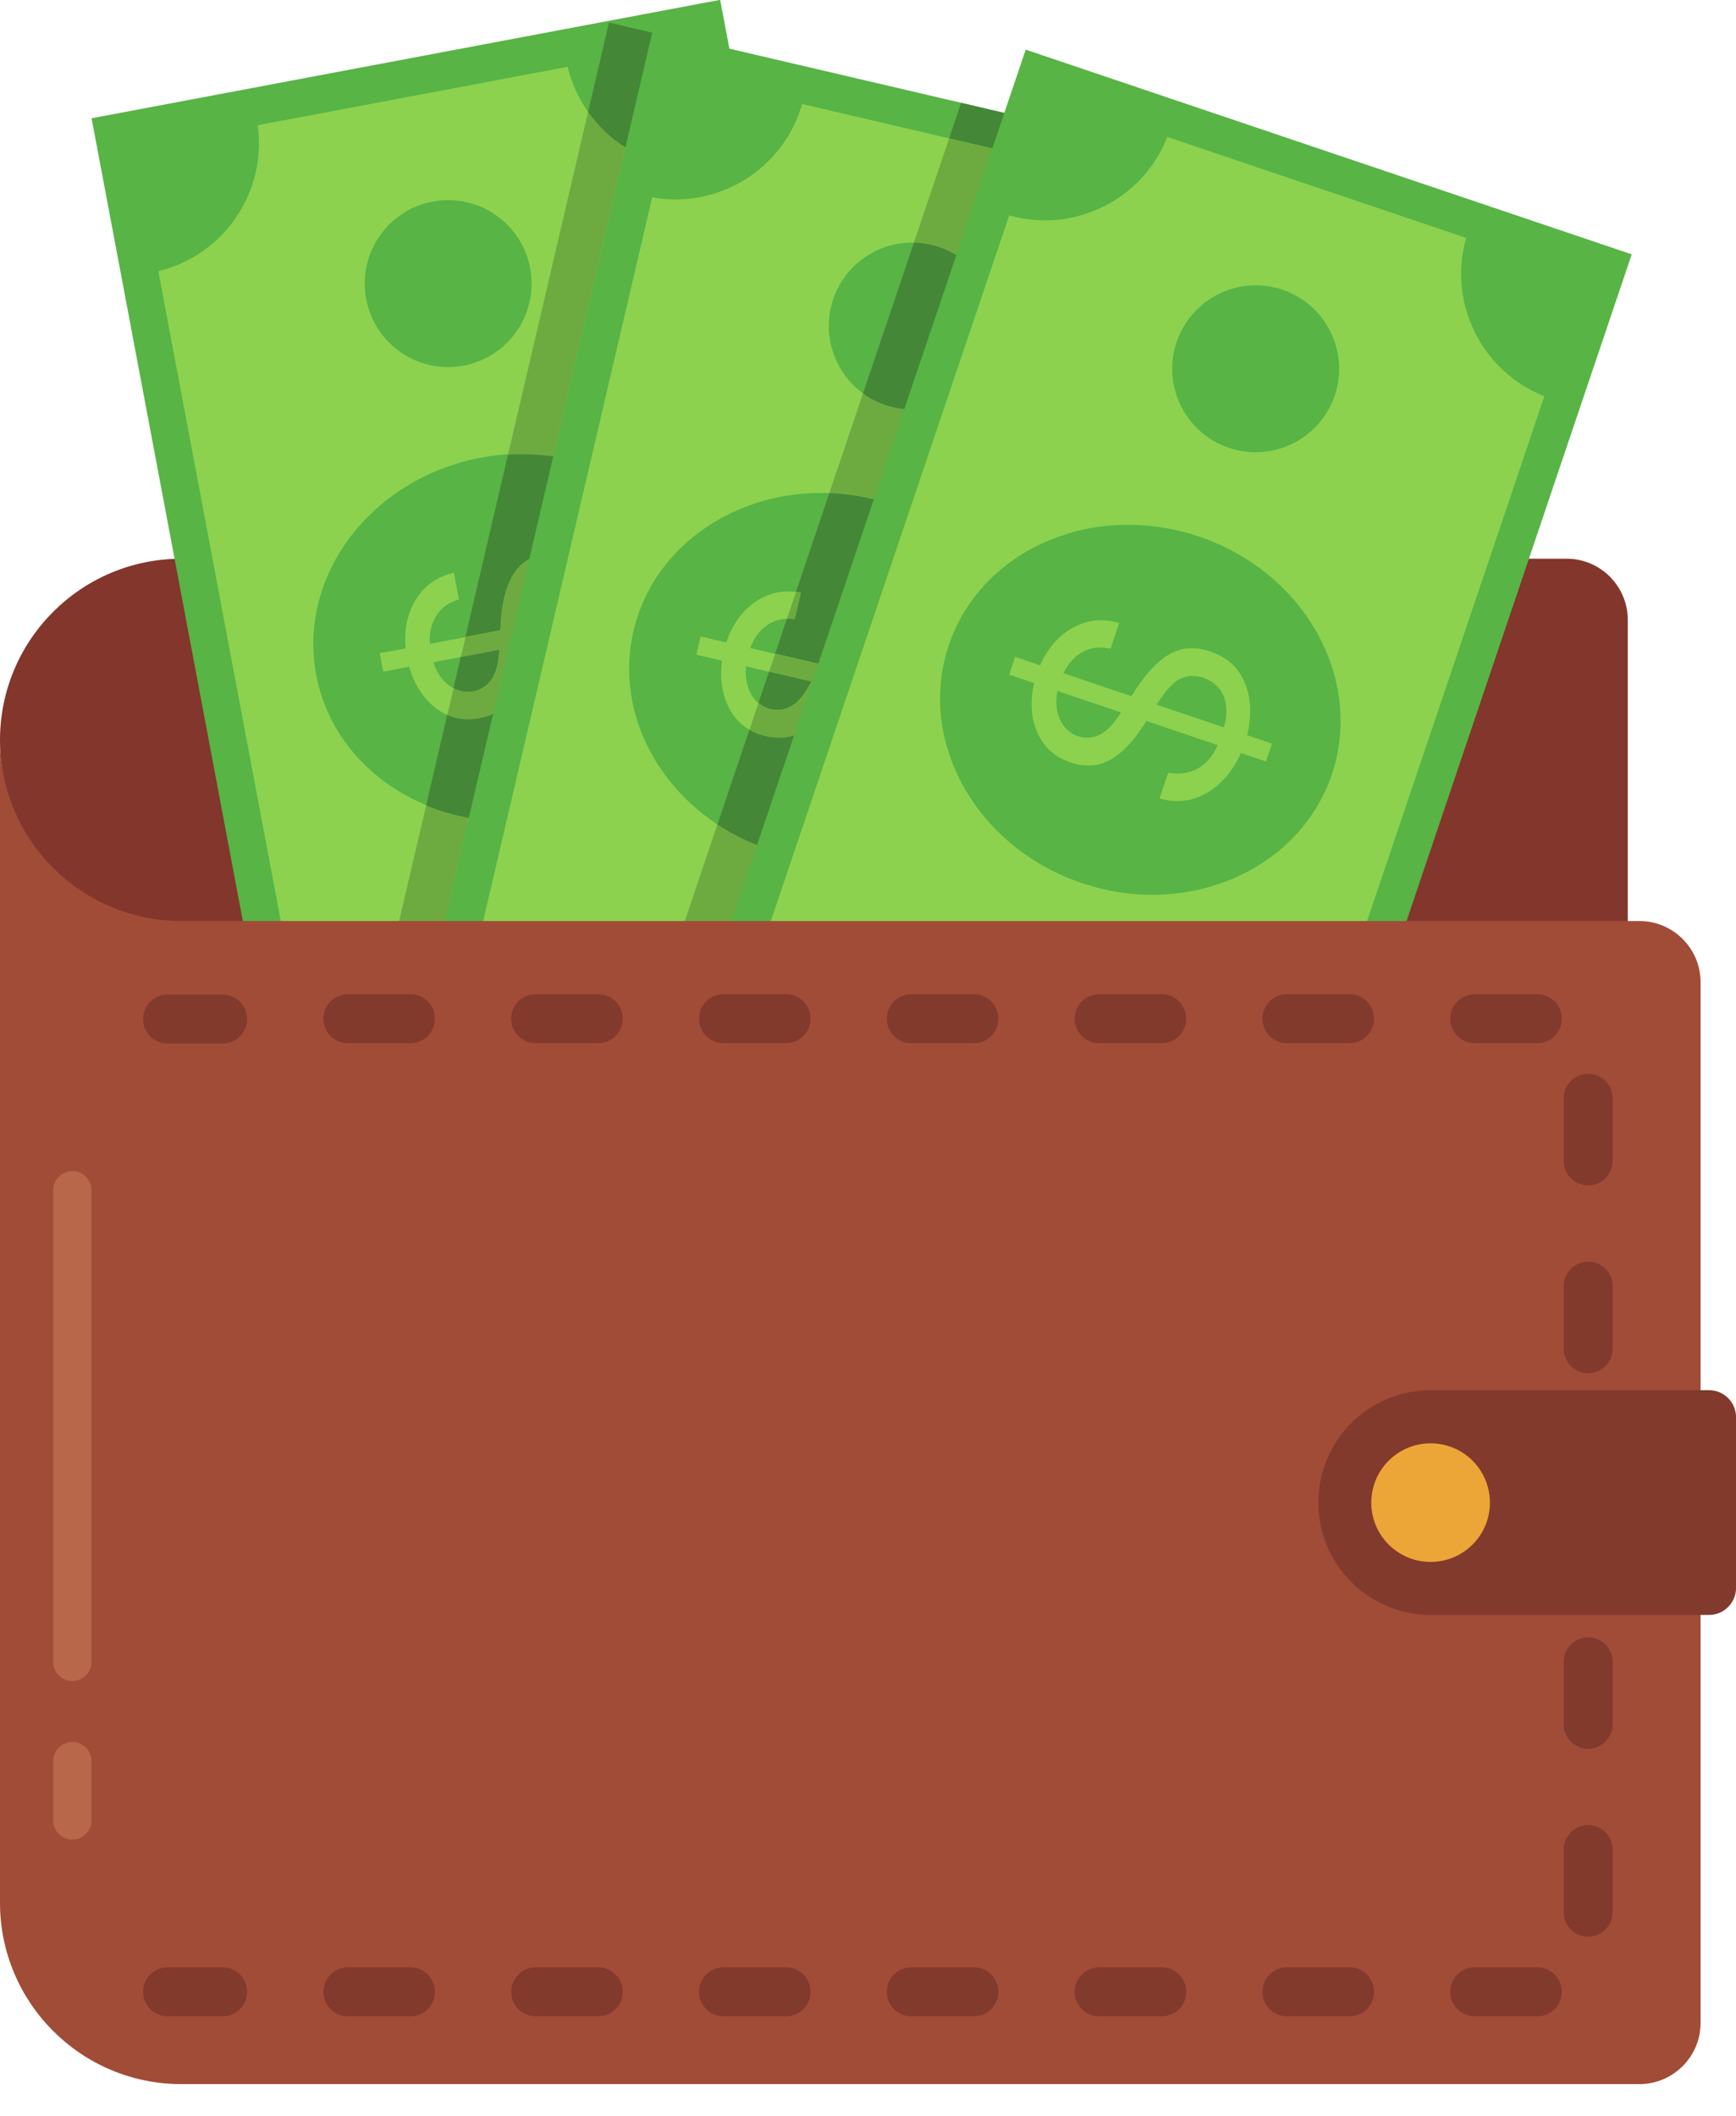 <svg width="32" height="39" viewBox="0 0 32 39" fill="none" xmlns="http://www.w3.org/2000/svg">
<path d="M30.005 11.426V17.586L3.206 17.316C1.359 17.316 0 15.489 0 13.642C0 11.795 1.497 10.298 3.344 10.298H28.877C29.5 10.298 30.005 10.803 30.005 11.426Z" fill="#83362B"/>
<path d="M17.294 21.324L10.691 22.569L5.707 23.508L1.688 2.18L13.275 -0.003L13.45 0.926L17.294 21.324Z" fill="#57B445"/>
<path d="M4.751 2.308L10.464 1.231C10.754 2.442 11.918 3.237 13.151 3.069L16.061 18.515C14.852 18.807 14.058 19.972 14.228 21.204L8.515 22.281C8.225 21.071 7.061 20.275 5.829 20.443L2.918 4.998C4.127 4.706 4.922 3.541 4.751 2.308Z" fill="#8CD24F"/>
<path d="M10.435 16.771C11.27 16.613 12.074 17.163 12.231 17.997C12.389 18.832 11.839 19.636 11.005 19.793C10.17 19.951 9.366 19.402 9.209 18.567C9.051 17.732 9.6 16.928 10.435 16.771Z" fill="#57B445"/>
<path d="M8.546 6.739C9.381 6.581 9.93 5.777 9.772 4.943C9.615 4.108 8.811 3.559 7.976 3.716C7.141 3.873 6.592 4.678 6.75 5.512C6.907 6.347 7.711 6.896 8.546 6.739Z" fill="#57B445"/>
<path d="M8.865 8.436C10.887 8.055 12.806 9.229 13.15 11.059C13.495 12.888 12.136 14.68 10.114 15.061C8.092 15.442 6.174 14.268 5.829 12.439C5.484 10.609 6.844 8.817 8.865 8.436Z" fill="#57B445"/>
<path d="M9.705 11.531L9.706 11.513C9.721 11.221 9.771 11.016 9.854 10.898C9.938 10.781 10.057 10.707 10.212 10.678L10.215 10.678C10.334 10.655 10.448 10.664 10.557 10.704C10.666 10.744 10.762 10.824 10.844 10.942C10.905 11.031 10.955 11.146 10.993 11.288L9.705 11.531ZM9.058 12.533C8.973 12.651 8.862 12.723 8.724 12.749L8.721 12.749C8.617 12.769 8.512 12.756 8.406 12.71C8.39 12.704 8.375 12.696 8.36 12.688C8.272 12.641 8.192 12.569 8.12 12.472C8.066 12.399 8.022 12.31 7.988 12.206L8.495 12.111L9.205 11.977C9.191 12.231 9.141 12.416 9.058 12.533ZM11.975 11.455L11.911 11.115L11.434 11.205C11.385 11.022 11.312 10.855 11.214 10.704C11.09 10.51 10.932 10.365 10.742 10.267C10.552 10.17 10.334 10.144 10.091 10.191L10.088 10.191C9.789 10.247 9.576 10.389 9.448 10.617C9.319 10.844 9.246 11.149 9.228 11.53L9.223 11.621L8.581 11.743L7.923 11.867C7.917 11.772 7.923 11.682 7.942 11.597C7.971 11.466 8.027 11.353 8.11 11.259C8.193 11.165 8.301 11.098 8.435 11.057L8.46 11.05L8.367 10.556L8.325 10.567C8.112 10.621 7.936 10.724 7.797 10.875C7.658 11.026 7.563 11.209 7.51 11.424C7.469 11.59 7.459 11.766 7.477 11.951L7 12.04L7.064 12.381L7.543 12.29C7.594 12.469 7.667 12.628 7.763 12.767C7.891 12.951 8.047 13.086 8.231 13.171C8.236 13.174 8.241 13.176 8.245 13.178C8.426 13.258 8.624 13.278 8.84 13.237L8.842 13.237C9.122 13.184 9.328 13.05 9.459 12.833C9.59 12.617 9.665 12.324 9.684 11.955L9.687 11.886L11.053 11.629C11.063 11.756 11.057 11.868 11.033 11.964C10.997 12.106 10.934 12.221 10.847 12.309C10.758 12.397 10.656 12.463 10.539 12.506L10.506 12.519L10.599 13.011L10.638 13.001C10.863 12.941 11.046 12.829 11.187 12.666C11.327 12.503 11.421 12.307 11.469 12.08C11.506 11.909 11.515 11.73 11.497 11.545L11.975 11.455Z" fill="#8CD24F"/>
<path d="M10.689 22.578L9.028 22.19L9.099 22.177L10.76 22.565L10.689 22.578ZM8.447 22.054L6.289 21.55L6.544 20.458C6.821 20.503 7.084 20.595 7.325 20.727L7.095 21.709L8.435 22.022C8.439 22.033 8.443 22.044 8.447 22.054M11.53 2.723C11.261 2.553 11.025 2.331 10.84 2.068L10.84 2.068L11.225 0.416L12.025 0.603L11.53 2.723Z" fill="#448737"/>
<path d="M9.028 22.188L8.447 22.052C8.444 22.041 8.44 22.03 8.436 22.019L9.099 22.174L9.028 22.188ZM7.325 20.724C7.085 20.592 6.821 20.5 6.545 20.455L7.854 14.849C8.104 14.953 8.369 15.031 8.644 15.08L7.325 20.724ZM10.2 8.416C10.014 8.389 9.823 8.375 9.629 8.375C9.542 8.375 9.453 8.378 9.364 8.383L10.84 2.065C11.026 2.328 11.261 2.55 11.53 2.72L10.2 8.416Z" fill="#6DAB41"/>
<path d="M8.643 15.078C8.368 15.028 8.104 14.951 7.854 14.847H7.854L8.245 13.172C8.365 13.226 8.492 13.253 8.628 13.253C8.696 13.253 8.767 13.246 8.839 13.232L8.842 13.232C8.933 13.215 9.017 13.188 9.092 13.154L8.643 15.078ZM8.626 12.753C8.553 12.753 8.479 12.737 8.405 12.705C8.389 12.699 8.374 12.691 8.359 12.683L8.494 12.106L9.204 11.972C9.19 12.226 9.141 12.411 9.057 12.528C8.972 12.646 8.861 12.717 8.723 12.744L8.72 12.744C8.689 12.75 8.658 12.753 8.626 12.753ZM8.58 11.738L9.364 8.381C9.452 8.376 9.541 8.373 9.629 8.373C9.822 8.373 10.013 8.387 10.2 8.414L9.759 10.3C9.626 10.375 9.522 10.479 9.447 10.612C9.319 10.839 9.245 11.143 9.227 11.524L9.222 11.616L8.58 11.738Z" fill="#448737"/>
<path d="M8.629 13.258C8.494 13.258 8.366 13.231 8.246 13.178L8.361 12.688C8.376 12.696 8.391 12.704 8.406 12.71C8.481 12.742 8.554 12.758 8.627 12.758C8.659 12.758 8.69 12.755 8.722 12.749L8.725 12.749C8.863 12.723 8.974 12.651 9.058 12.533C9.142 12.416 9.191 12.231 9.206 11.977L8.495 12.111L8.581 11.743L9.224 11.621L9.229 11.53C9.247 11.149 9.32 10.844 9.448 10.617C9.523 10.484 9.627 10.38 9.76 10.306L9.094 13.159C9.018 13.194 8.935 13.22 8.843 13.237L8.84 13.238C8.768 13.251 8.698 13.258 8.629 13.258Z" fill="#6DAB41"/>
<path d="M23.514 3.249L18.698 23.866L18.578 24.383L7.096 21.701L12.032 0.567L17.717 1.895L23.514 3.249Z" fill="#57B445"/>
<path d="M14.785 1.917L20.447 3.239C20.223 4.463 20.966 5.661 22.162 6.005L18.587 21.311C17.363 21.09 16.166 21.834 15.824 23.031L10.162 21.709C10.386 20.485 9.643 19.286 8.447 18.942L12.022 3.637C13.246 3.858 14.444 3.114 14.785 1.917Z" fill="#8CD24F"/>
<path d="M14.144 17.448C14.971 17.641 15.485 18.469 15.292 19.296C15.099 20.123 14.272 20.637 13.444 20.444C12.617 20.25 12.103 19.423 12.296 18.596C12.49 17.769 13.317 17.255 14.144 17.448Z" fill="#57B445"/>
<path d="M16.466 7.506C17.293 7.699 18.12 7.185 18.313 6.358C18.507 5.531 17.993 4.704 17.166 4.511C16.338 4.318 15.511 4.832 15.318 5.659C15.125 6.486 15.639 7.313 16.466 7.506Z" fill="#57B445"/>
<path d="M16.073 9.194C18.076 9.662 19.357 11.511 18.934 13.324C18.51 15.136 16.543 16.227 14.539 15.759C12.536 15.291 11.255 13.442 11.678 11.629C12.102 9.816 14.069 8.726 16.073 9.194Z" fill="#57B445"/>
<path d="M16.872 12.655L15.595 12.357L15.603 12.341C15.735 12.079 15.863 11.912 15.987 11.838C16.111 11.765 16.25 11.745 16.403 11.781L16.406 11.782C16.524 11.81 16.625 11.864 16.708 11.944C16.793 12.025 16.848 12.136 16.875 12.278C16.895 12.384 16.894 12.51 16.872 12.655ZM14.598 13.012C14.473 13.086 14.342 13.107 14.206 13.075L14.203 13.074C14.122 13.055 14.048 13.017 13.982 12.96C13.964 12.945 13.946 12.928 13.93 12.911C13.851 12.826 13.796 12.715 13.765 12.578C13.745 12.488 13.741 12.389 13.752 12.281L14.177 12.381L14.957 12.563C14.841 12.79 14.722 12.939 14.598 13.012ZM17.309 12.757C17.337 12.57 17.338 12.387 17.31 12.209C17.274 11.982 17.189 11.785 17.054 11.62C16.919 11.454 16.73 11.342 16.489 11.286L16.486 11.286C16.191 11.216 15.938 11.26 15.729 11.417C15.519 11.573 15.33 11.822 15.159 12.163L15.117 12.245L14.288 12.052L13.829 11.944C13.862 11.855 13.904 11.776 13.955 11.706C14.035 11.597 14.132 11.517 14.246 11.464C14.327 11.427 14.414 11.407 14.507 11.405C14.545 11.403 14.584 11.406 14.624 11.41L14.65 11.414L14.764 10.925L14.721 10.918C14.705 10.915 14.69 10.913 14.674 10.911C14.475 10.885 14.289 10.91 14.115 10.986C13.927 11.069 13.765 11.197 13.63 11.372C13.526 11.508 13.445 11.665 13.387 11.841L12.915 11.731L12.836 12.068L13.31 12.178C13.284 12.362 13.288 12.537 13.32 12.703C13.362 12.923 13.45 13.11 13.585 13.263C13.651 13.338 13.728 13.402 13.815 13.452C13.904 13.504 14.004 13.543 14.114 13.569L14.117 13.569C14.394 13.634 14.636 13.594 14.844 13.449C15.052 13.303 15.238 13.066 15.404 12.736L15.435 12.675L16.789 12.991C16.747 13.111 16.696 13.211 16.634 13.289C16.544 13.404 16.441 13.485 16.325 13.53C16.209 13.575 16.088 13.593 15.964 13.586L15.929 13.584L15.815 14.072L15.855 14.079C16.085 14.115 16.298 14.086 16.492 13.993C16.686 13.901 16.852 13.76 16.987 13.572C17.09 13.43 17.17 13.27 17.228 13.093L17.702 13.204L17.781 12.867L17.309 12.757Z" fill="#8CD24F"/>
<path d="M18.698 23.867L15.863 22.91C16.203 21.924 17.134 21.274 18.155 21.274C18.298 21.274 18.442 21.287 18.587 21.313L22.162 6.008C20.966 5.664 20.223 4.466 20.447 3.241L17.495 2.552L17.717 1.896L23.514 3.25L21.869 10.291L20.19 17.48L18.698 23.867Z" fill="#448737"/>
<path d="M15.864 22.906L11.156 21.316L13.225 15.193C13.611 15.447 14.054 15.642 14.539 15.755C14.853 15.828 15.166 15.864 15.473 15.864C17.121 15.864 18.576 14.849 18.933 13.32C19.357 11.507 18.076 9.658 16.072 9.19C15.809 9.129 15.547 9.094 15.288 9.085L15.908 7.249V7.249C16.07 7.367 16.258 7.456 16.466 7.504C16.584 7.532 16.702 7.545 16.817 7.545C17.516 7.545 18.148 7.066 18.314 6.356C18.507 5.529 17.993 4.702 17.166 4.509C17.059 4.484 16.953 4.471 16.847 4.468L17.496 2.548L20.448 3.238C20.224 4.462 20.967 5.66 22.163 6.004L18.588 21.31C18.444 21.284 18.299 21.271 18.156 21.271C17.135 21.271 16.203 21.92 15.864 22.906ZM13.794 17.4C13.096 17.4 12.463 17.88 12.298 18.589C12.104 19.416 12.618 20.243 13.446 20.437C13.563 20.464 13.681 20.477 13.797 20.477C14.495 20.477 15.127 19.998 15.293 19.289C15.486 18.462 14.972 17.634 14.145 17.441C14.028 17.414 13.91 17.4 13.794 17.4Z" fill="#6DAB41"/>
<path d="M13.796 20.484C13.68 20.484 13.562 20.471 13.444 20.444C12.617 20.25 12.103 19.423 12.296 18.596C12.462 17.887 13.094 17.408 13.793 17.408C13.909 17.408 14.026 17.421 14.144 17.448C14.971 17.641 15.485 18.469 15.292 19.296C15.126 20.005 14.494 20.484 13.796 20.484Z" fill="#448737"/>
<path d="M16.817 7.547C16.702 7.547 16.584 7.534 16.466 7.506C16.258 7.458 16.07 7.369 15.908 7.251L16.848 4.471V4.471C16.953 4.473 17.059 4.486 17.166 4.511C17.993 4.704 18.507 5.531 18.314 6.358C18.148 7.068 17.516 7.547 16.817 7.547Z" fill="#448737"/>
<path d="M15.473 15.867C15.166 15.867 14.853 15.832 14.539 15.759C14.053 15.645 13.611 15.451 13.225 15.196L13.225 15.196L13.815 13.447C13.904 13.499 14.004 13.538 14.114 13.564L14.117 13.564C14.202 13.584 14.285 13.594 14.364 13.594C14.54 13.594 14.7 13.544 14.844 13.444C15.052 13.299 15.238 13.061 15.404 12.731L15.435 12.67L16.789 12.986C16.747 13.106 16.696 13.206 16.634 13.284C16.544 13.399 16.441 13.479 16.325 13.524C16.225 13.563 16.123 13.583 16.017 13.583C15.999 13.583 15.982 13.582 15.964 13.581L15.929 13.579L15.815 14.067L15.855 14.073C15.919 14.084 15.982 14.089 16.044 14.089C16.203 14.089 16.352 14.055 16.492 13.988C16.687 13.896 16.852 13.755 16.988 13.567C17.09 13.425 17.17 13.265 17.229 13.088L17.703 13.199L17.781 12.862L17.309 12.752C17.337 12.565 17.338 12.382 17.31 12.204C17.274 11.977 17.189 11.78 17.054 11.614C16.919 11.449 16.731 11.338 16.489 11.281L16.487 11.28C16.396 11.259 16.309 11.249 16.227 11.249C16.04 11.249 15.874 11.303 15.729 11.412C15.52 11.568 15.33 11.817 15.159 12.158L15.118 12.24L14.289 12.047L14.507 11.399C14.514 11.399 14.521 11.399 14.527 11.399C14.559 11.399 14.591 11.401 14.624 11.405L14.65 11.408L14.764 10.92L14.722 10.913C14.706 10.91 14.69 10.908 14.674 10.906L15.288 9.088C15.546 9.098 15.809 9.133 16.072 9.194C18.075 9.662 19.356 11.511 18.933 13.324C18.576 14.852 17.121 15.867 15.473 15.867ZM14.328 13.084C14.288 13.084 14.247 13.079 14.206 13.07L14.203 13.069C14.122 13.05 14.048 13.012 13.982 12.955L14.177 12.376L14.958 12.558C14.841 12.784 14.722 12.934 14.598 13.007C14.511 13.058 14.421 13.084 14.328 13.084ZM16.872 12.65L15.595 12.352L15.603 12.336C15.736 12.074 15.863 11.907 15.987 11.833C16.07 11.784 16.161 11.759 16.257 11.759C16.305 11.759 16.353 11.765 16.403 11.777L16.406 11.777C16.524 11.805 16.625 11.859 16.708 11.939C16.793 12.02 16.848 12.131 16.875 12.273C16.895 12.379 16.894 12.505 16.872 12.65Z" fill="#448737"/>
<path d="M16.043 14.094C15.982 14.094 15.918 14.089 15.854 14.079L15.814 14.072L15.928 13.584L15.963 13.586C15.981 13.587 15.999 13.588 16.016 13.588C16.122 13.588 16.225 13.568 16.324 13.53C16.44 13.485 16.543 13.405 16.634 13.29C16.695 13.211 16.746 13.111 16.788 12.991L15.434 12.675L15.403 12.736C15.238 13.066 15.051 13.304 14.843 13.449C14.7 13.549 14.54 13.599 14.363 13.599C14.284 13.599 14.202 13.589 14.116 13.569L14.114 13.569C14.003 13.543 13.903 13.504 13.815 13.452L13.981 12.96C14.047 13.017 14.121 13.055 14.203 13.074L14.205 13.075C14.246 13.084 14.287 13.089 14.328 13.089C14.421 13.089 14.51 13.064 14.597 13.012C14.721 12.94 14.841 12.79 14.957 12.563L14.176 12.381L14.288 12.052L15.117 12.245L15.158 12.163C15.329 11.822 15.519 11.573 15.728 11.417C15.873 11.308 16.039 11.254 16.226 11.254C16.309 11.254 16.395 11.264 16.486 11.286L16.488 11.286C16.73 11.343 16.918 11.454 17.053 11.62C17.188 11.785 17.273 11.982 17.309 12.209C17.337 12.387 17.337 12.57 17.308 12.757L17.781 12.867L17.702 13.204L17.228 13.094C17.169 13.27 17.089 13.43 16.987 13.572C16.851 13.76 16.686 13.901 16.491 13.994C16.351 14.06 16.202 14.094 16.043 14.094ZM16.256 11.764C16.16 11.764 16.07 11.789 15.987 11.838C15.863 11.912 15.735 12.08 15.602 12.341L15.595 12.357L16.871 12.655C16.893 12.51 16.895 12.384 16.874 12.278C16.847 12.136 16.792 12.025 16.708 11.944C16.624 11.864 16.523 11.81 16.405 11.782L16.402 11.781C16.352 11.77 16.304 11.764 16.256 11.764ZM14.649 11.414L14.623 11.411C14.591 11.406 14.558 11.405 14.527 11.405C14.52 11.405 14.513 11.405 14.506 11.405L14.673 10.911C14.689 10.913 14.705 10.915 14.721 10.918L14.763 10.925L14.649 11.414Z" fill="#6DAB41"/>
<path d="M23.132 25.25L11.961 21.477L18.907 0.915L30.078 4.688L23.132 25.25Z" fill="#57B445"/>
<path d="M21.518 2.524L27.026 4.385C26.686 5.582 27.31 6.846 28.468 7.303L23.437 22.194C22.24 21.856 20.977 22.482 20.522 23.641L15.014 21.78C15.354 20.583 14.729 19.319 13.572 18.861L18.602 3.971C19.8 4.309 21.063 3.682 21.518 2.524Z" fill="#8CD24F"/>
<path d="M19.386 17.918C20.191 18.19 20.623 19.063 20.351 19.868C20.079 20.673 19.206 21.105 18.402 20.833C17.597 20.561 17.165 19.688 17.437 18.883C17.709 18.078 18.581 17.646 19.386 17.918Z" fill="#57B445"/>
<path d="M22.654 8.255C23.458 8.526 24.331 8.095 24.603 7.29C24.875 6.485 24.443 5.612 23.638 5.34C22.833 5.069 21.961 5.501 21.689 6.305C21.417 7.11 21.849 7.983 22.654 8.255Z" fill="#57B445"/>
<path d="M22.098 9.889C24.048 10.548 25.145 12.511 24.549 14.275C23.953 16.038 21.89 16.934 19.941 16.276C17.992 15.618 16.895 13.654 17.49 11.89C18.086 10.127 20.149 9.231 22.098 9.889Z" fill="#57B445"/>
<path d="M22.183 12.494C22.297 12.533 22.392 12.597 22.468 12.685C22.544 12.774 22.588 12.889 22.602 13.033C22.612 13.141 22.599 13.265 22.562 13.408L21.32 12.988L21.33 12.973C21.486 12.726 21.63 12.571 21.76 12.51C21.89 12.448 22.03 12.443 22.18 12.493L22.183 12.494ZM20.265 13.545C20.133 13.606 20.001 13.614 19.868 13.569L19.866 13.568C19.765 13.534 19.68 13.472 19.61 13.38C19.539 13.288 19.495 13.172 19.477 13.032C19.466 12.941 19.471 12.842 19.492 12.736L20.666 13.132C20.528 13.347 20.395 13.484 20.265 13.545ZM21.544 12.066C21.32 12.201 21.107 12.43 20.905 12.754L20.856 12.831L19.602 12.408C19.643 12.323 19.693 12.247 19.751 12.183C19.84 12.082 19.945 12.011 20.063 11.97C20.181 11.929 20.309 11.923 20.445 11.953L20.47 11.958L20.631 11.483L20.589 11.472C20.377 11.415 20.173 11.418 19.978 11.482C19.783 11.546 19.61 11.658 19.459 11.819C19.342 11.945 19.247 12.093 19.172 12.263L18.712 12.107L18.602 12.435L19.063 12.591C19.02 12.771 19.006 12.946 19.022 13.114C19.043 13.338 19.113 13.532 19.232 13.697C19.351 13.862 19.517 13.98 19.73 14.052L19.732 14.053C20.002 14.144 20.247 14.127 20.468 14.003C20.688 13.879 20.897 13.66 21.094 13.347L21.13 13.289L22.447 13.734C22.394 13.85 22.333 13.944 22.265 14.017C22.164 14.123 22.054 14.193 21.934 14.226C21.814 14.259 21.692 14.267 21.569 14.247L21.534 14.242L21.374 14.717L21.413 14.727C21.639 14.785 21.853 14.777 22.056 14.704C22.258 14.63 22.436 14.506 22.589 14.332C22.705 14.2 22.8 14.049 22.875 13.879L23.336 14.035L23.447 13.707L22.988 13.552C23.034 13.368 23.052 13.186 23.041 13.006C23.028 12.777 22.961 12.573 22.843 12.395C22.725 12.217 22.548 12.088 22.313 12.009L22.31 12.008C22.023 11.911 21.767 11.93 21.544 12.066Z" fill="#8CD24F"/>
<path d="M31.347 18.104V37.286C31.347 37.909 30.841 38.414 30.218 38.414H3.344C1.497 38.414 0 36.917 0 35.07V13.632C0 15.479 1.497 16.976 3.344 16.976H30.218C30.841 16.976 31.347 17.481 31.347 18.104Z" fill="#A14C37"/>
<path d="M4.104 19.234H3.088C2.839 19.234 2.637 19.032 2.637 18.783C2.637 18.534 2.839 18.332 3.088 18.332H4.104C4.353 18.332 4.555 18.534 4.555 18.783C4.555 19.032 4.353 19.234 4.104 19.234Z" fill="#823A2D"/>
<path d="M7.566 19.228H6.412C6.163 19.228 5.961 19.026 5.961 18.776C5.961 18.527 6.163 18.325 6.412 18.325H7.566C7.816 18.325 8.018 18.527 8.018 18.776C8.018 19.026 7.816 19.228 7.566 19.228ZM11.028 19.228H9.874C9.625 19.228 9.423 19.026 9.423 18.776C9.423 18.527 9.625 18.325 9.874 18.325H11.028C11.277 18.325 11.479 18.527 11.479 18.776C11.479 19.026 11.277 19.228 11.028 19.228ZM14.49 19.228H13.336C13.087 19.228 12.885 19.026 12.885 18.776C12.885 18.527 13.087 18.325 13.336 18.325H14.49C14.739 18.325 14.942 18.527 14.942 18.776C14.942 19.026 14.739 19.228 14.49 19.228ZM17.952 19.228H16.798C16.549 19.228 16.347 19.026 16.347 18.776C16.347 18.527 16.549 18.325 16.798 18.325H17.952C18.201 18.325 18.403 18.527 18.403 18.776C18.403 19.026 18.201 19.228 17.952 19.228ZM21.414 19.228H20.26C20.011 19.228 19.809 19.026 19.809 18.776C19.809 18.527 20.011 18.325 20.26 18.325H21.414C21.663 18.325 21.865 18.527 21.865 18.776C21.865 19.026 21.663 19.228 21.414 19.228ZM24.876 19.228H23.722C23.473 19.228 23.27 19.026 23.27 18.776C23.27 18.527 23.473 18.325 23.722 18.325H24.876C25.125 18.325 25.327 18.527 25.327 18.776C25.327 19.026 25.125 19.228 24.876 19.228ZM28.338 19.228H27.184C26.935 19.228 26.732 19.026 26.732 18.776C26.732 18.527 26.935 18.325 27.184 18.325H28.338C28.587 18.325 28.789 18.527 28.789 18.776C28.789 19.026 28.587 19.228 28.338 19.228ZM29.275 21.849C29.026 21.849 28.824 21.647 28.824 21.398V20.244C28.824 19.994 29.026 19.792 29.275 19.792C29.524 19.792 29.726 19.994 29.726 20.244V21.398C29.726 21.647 29.524 21.849 29.275 21.849ZM29.275 25.311C29.026 25.311 28.824 25.109 28.824 24.859V23.705C28.824 23.456 29.026 23.254 29.275 23.254C29.524 23.254 29.726 23.456 29.726 23.705V24.859C29.726 25.109 29.524 25.311 29.275 25.311ZM29.275 28.773C29.026 28.773 28.824 28.57 28.824 28.321V27.167C28.824 26.918 29.026 26.716 29.275 26.716C29.524 26.716 29.726 26.918 29.726 27.167V28.321C29.726 28.57 29.524 28.773 29.275 28.773ZM29.275 32.234C29.026 32.234 28.824 32.032 28.824 31.783V30.629C28.824 30.38 29.026 30.178 29.275 30.178C29.524 30.178 29.726 30.38 29.726 30.629V31.783C29.726 32.032 29.524 32.234 29.275 32.234ZM29.275 35.696C29.026 35.696 28.824 35.494 28.824 35.245V34.091C28.824 33.842 29.026 33.64 29.275 33.64C29.524 33.64 29.726 33.842 29.726 34.091V35.245C29.726 35.494 29.524 35.696 29.275 35.696ZM7.567 37.164H6.413C6.163 37.164 5.961 36.962 5.961 36.713C5.961 36.464 6.163 36.261 6.413 36.261H7.567C7.816 36.261 8.018 36.464 8.018 36.713C8.018 36.962 7.816 37.164 7.567 37.164ZM11.029 37.164H9.875C9.625 37.164 9.423 36.962 9.423 36.713C9.423 36.464 9.625 36.261 9.875 36.261H11.029C11.278 36.261 11.48 36.464 11.48 36.713C11.48 36.962 11.278 37.164 11.029 37.164ZM14.491 37.164H13.337C13.087 37.164 12.885 36.962 12.885 36.713C12.885 36.464 13.087 36.261 13.337 36.261H14.491C14.74 36.261 14.942 36.464 14.942 36.713C14.942 36.962 14.74 37.164 14.491 37.164ZM17.953 37.164H16.799C16.549 37.164 16.347 36.962 16.347 36.713C16.347 36.464 16.549 36.261 16.799 36.261H17.953C18.202 36.261 18.404 36.464 18.404 36.713C18.404 36.962 18.202 37.164 17.953 37.164ZM21.414 37.164H20.26C20.011 37.164 19.809 36.962 19.809 36.713C19.809 36.464 20.011 36.261 20.26 36.261H21.414C21.664 36.261 21.866 36.464 21.866 36.713C21.866 36.962 21.664 37.164 21.414 37.164ZM24.876 37.164H23.722C23.473 37.164 23.271 36.962 23.271 36.713C23.271 36.464 23.473 36.261 23.722 36.261H24.876C25.126 36.261 25.328 36.464 25.328 36.713C25.328 36.962 25.126 37.164 24.876 37.164ZM28.338 37.164H27.184C26.935 37.164 26.733 36.962 26.733 36.713C26.733 36.464 26.935 36.261 27.184 36.261H28.338C28.588 36.261 28.789 36.464 28.789 36.713C28.789 36.962 28.588 37.164 28.338 37.164Z" fill="#823A2D"/>
<path d="M4.104 37.164H3.088C2.839 37.164 2.637 36.962 2.637 36.713C2.637 36.464 2.839 36.261 3.088 36.261H4.104C4.353 36.261 4.555 36.464 4.555 36.713C4.555 36.962 4.353 37.164 4.104 37.164Z" fill="#823A2D"/>
<path d="M31.502 29.766H26.372C25.228 29.766 24.301 28.838 24.301 27.695C24.301 26.551 25.228 25.623 26.372 25.623H31.502C31.778 25.623 32.001 25.847 32.001 26.122V29.267C32.001 29.542 31.778 29.766 31.502 29.766Z" fill="#823A2D"/>
<path d="M27.464 27.696C27.464 28.3 26.974 28.789 26.371 28.789C25.767 28.789 25.277 28.3 25.277 27.696C25.277 27.092 25.767 26.603 26.371 26.603C26.974 26.603 27.464 27.092 27.464 27.696Z" fill="#EBA637"/>
<path d="M1.334 30.984C1.139 30.984 0.98 30.826 0.98 30.631V21.939C0.98 21.744 1.139 21.586 1.334 21.586C1.529 21.586 1.687 21.744 1.687 21.939V30.631C1.687 30.826 1.529 30.984 1.334 30.984Z" fill="#B9674A"/>
<path d="M1.334 33.906C1.139 33.906 0.98 33.748 0.98 33.553V32.461C0.98 32.266 1.139 32.108 1.334 32.108C1.529 32.108 1.687 32.266 1.687 32.461V33.553C1.687 33.748 1.529 33.906 1.334 33.906Z" fill="#B9674A"/>
</svg>
